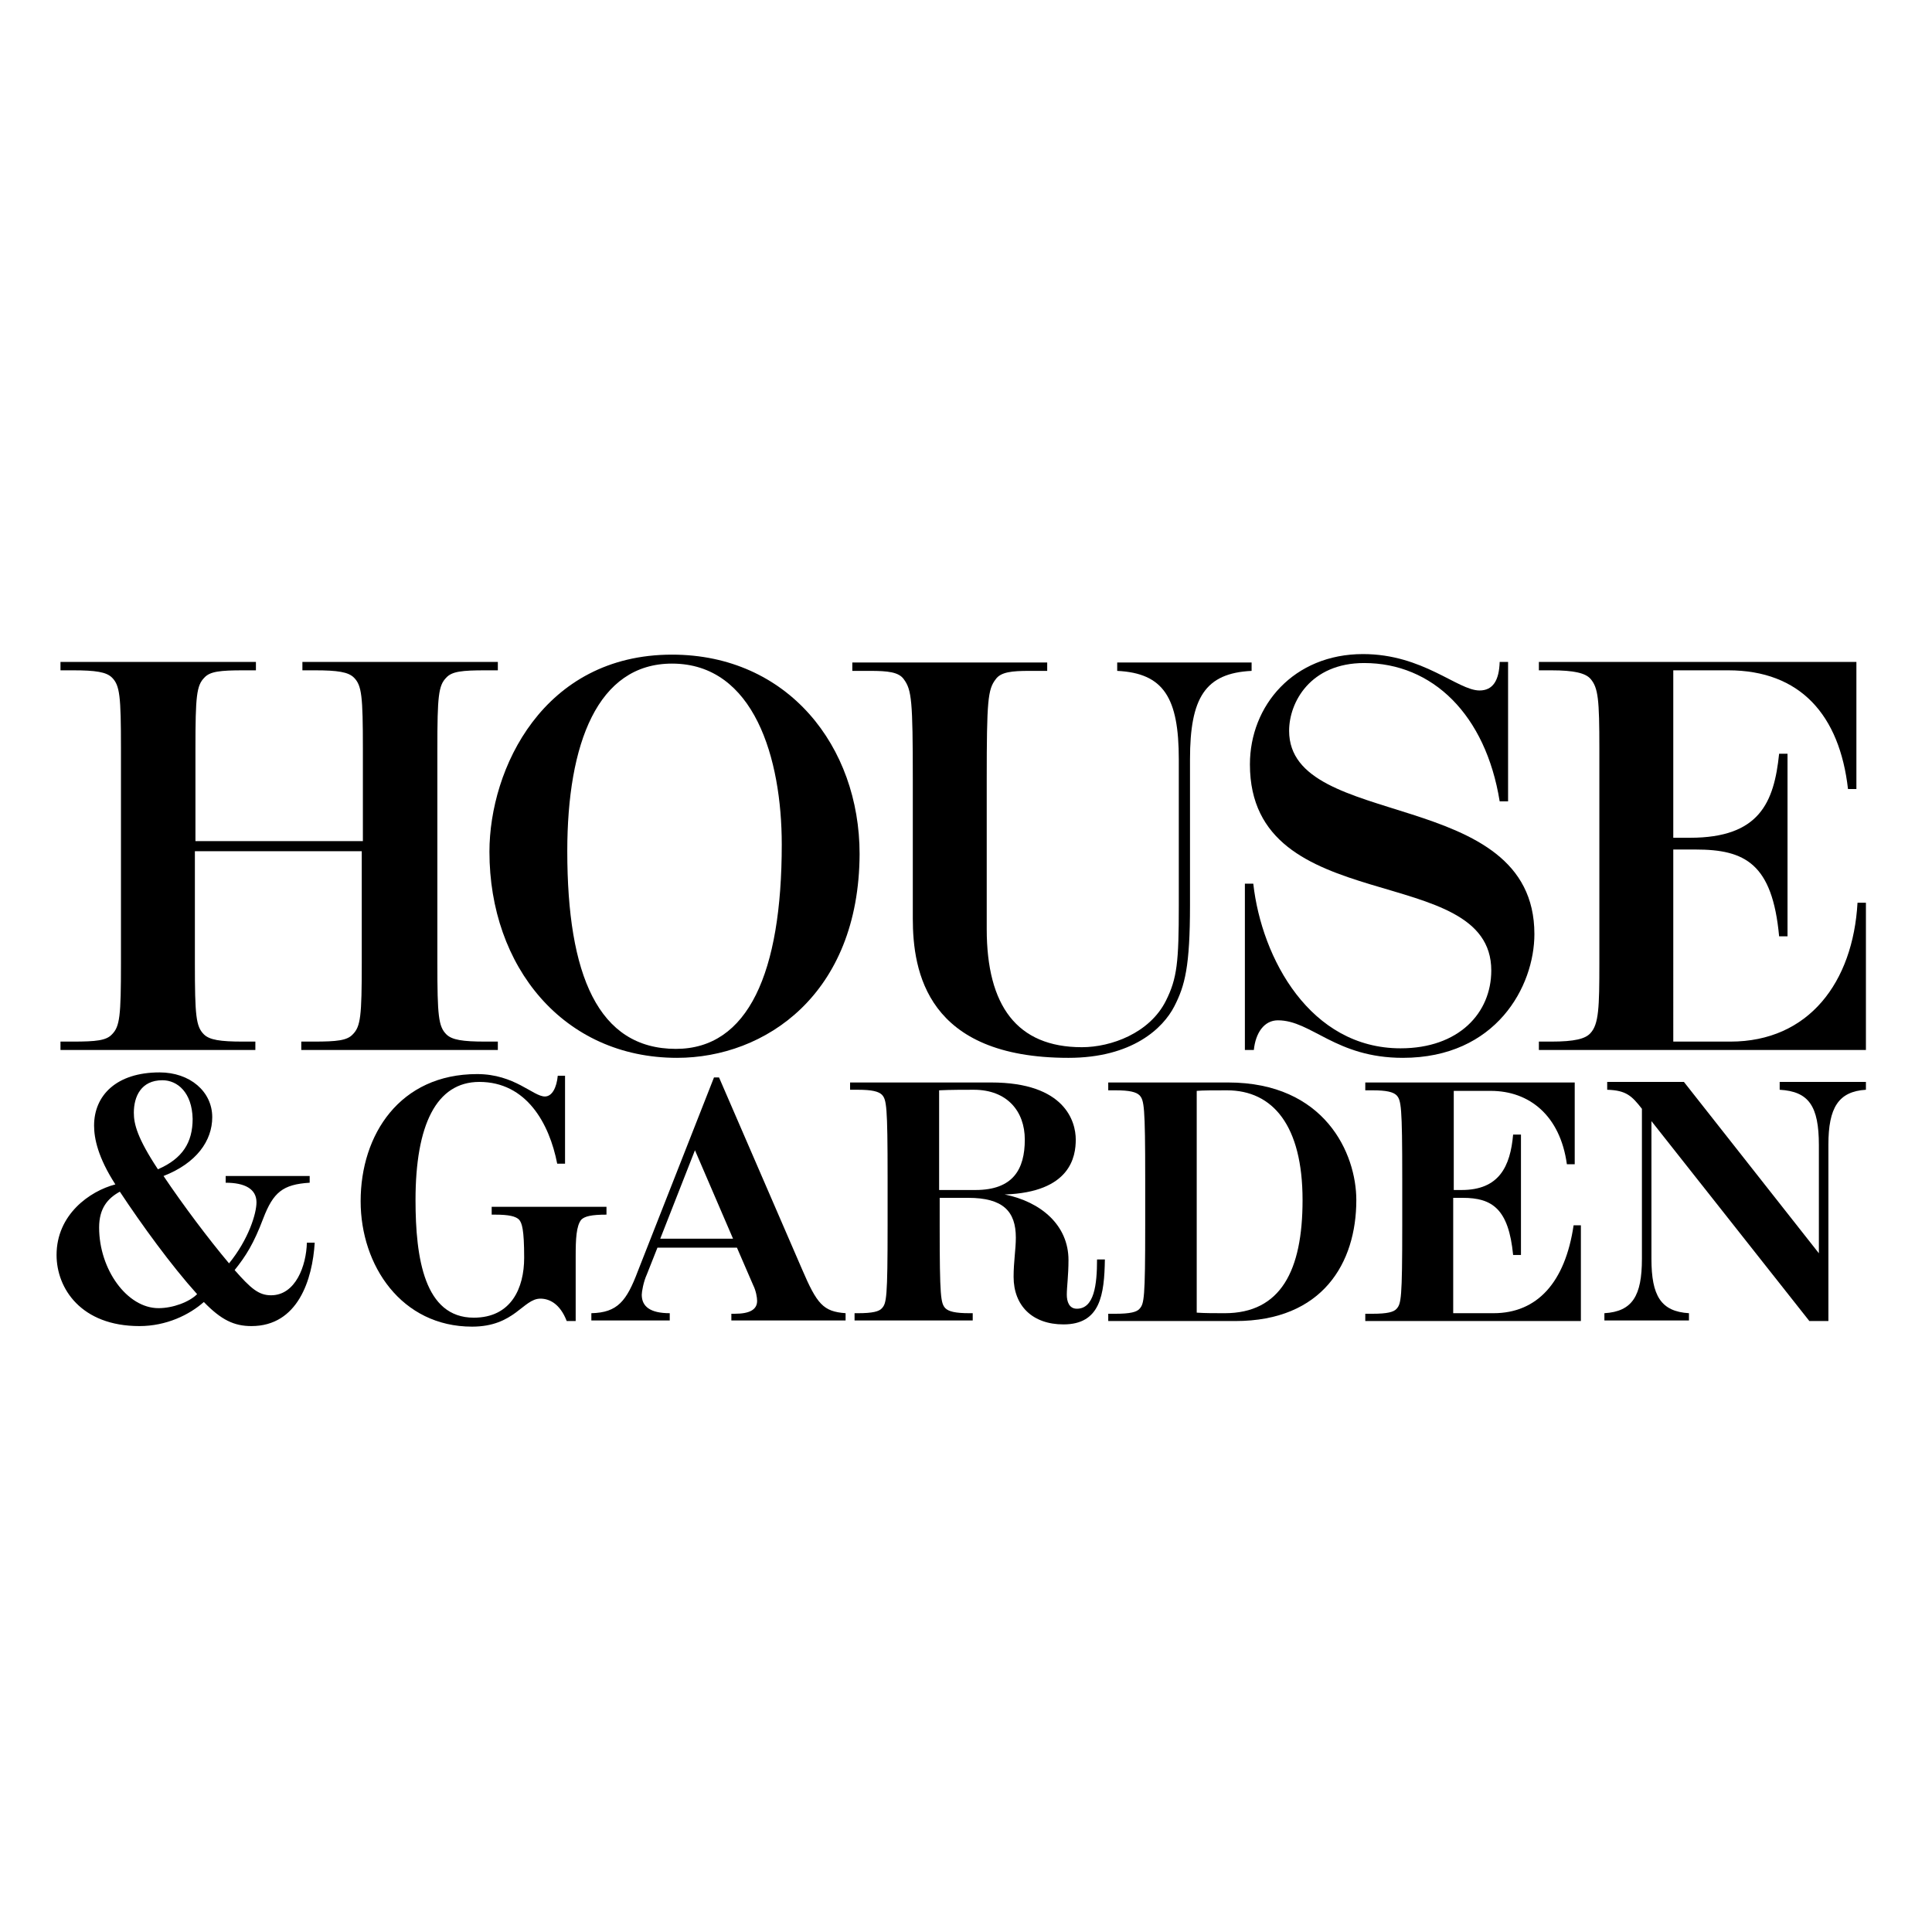 <?xml version="1.0" encoding="utf-8"?>
<!-- Generator: Adobe Illustrator 25.2.3, SVG Export Plug-In . SVG Version: 6.00 Build 0)  -->
<svg version="1.2" baseProfile="tiny-ps" xmlns="http://www.w3.org/2000/svg" viewBox="0 0 345 345">
  <title>Conde Nast Holdings Limited</title>
<g id="_x3E__x3E__x3E_-3.-Brands-_x26_-Footprint_18_">
	<g id="CNI-Brands---Logos_9_" transform="translate(-1732, -283)">
		<g id="logo-_x2F_-House-_x2B_-Garden" transform="translate(1732, 283)">
			<g id="Group-2_3_">
				<path id="Fill-1_14_" d="M53.8,187.5V186H56c4.2,0,6-0.2,7-1.3c1.4-1.4,1.6-3.3,1.6-12.7v-20H34.8v20c0,9.4,0.2,11.3,1.6,12.7      c1,1,2.9,1.3,7,1.3h2.2v1.5H10.8V186H13c4.2,0,6-0.2,7-1.3c1.4-1.4,1.6-3.3,1.6-12.7v-38.3c0-9.4-0.2-11.3-1.6-12.7      c-1-1-2.9-1.3-7-1.3h-2.2v-1.5h34.9v1.5h-2.2c-4.2,0-6,0.2-7,1.3c-1.4,1.4-1.6,3.3-1.6,12.7v16.5h29.9v-16.5      c0-9.4-0.2-11.3-1.6-12.7c-1-1-2.9-1.3-7-1.3H54v-1.5h34.9v1.5h-2.2c-4.2,0-6,0.2-7,1.3c-1.4,1.4-1.6,3.3-1.6,12.7V172      c0,9.4,0.2,11.3,1.6,12.7c1,1,2.9,1.3,7,1.3h2.2v1.5H53.8z" />
				<path id="Combined-Shape_42_" d="M44.9,236.8c-3.1,0-5.4-1.1-8.5-4.3c-2.6,2.3-6.7,4.3-11.5,4.3c-10.4,0-14.8-6.7-14.8-12.7      c0-7.2,5.9-11.4,10.5-12.6c-3.1-4.8-3.8-8.2-3.8-10.5c0-5.4,4-9.5,11.7-9.5c5.4,0,9.4,3.4,9.4,8c0,4.2-2.8,8.2-8.7,10.5      c3.5,5.2,8,11.2,11.7,15.6c3.5-4.3,4.9-8.9,4.9-10.9c0-2.4-2.1-3.5-5.5-3.5V210h15v1.2c-4.8,0.3-6.5,1.7-8.3,6.4      c-1.7,4.5-3.1,6.7-5.1,9.2c2.9,3.3,4.3,4.5,6.5,4.5c4.4,0,6.3-5.3,6.4-9.4h1.4C55.8,228.5,53.2,236.8,44.9,236.8z M29,192.9      c-3.8,0-5.1,2.9-5.1,5.8c0,2,0.6,4.5,4.3,10.1c4.4-1.9,6.2-4.8,6.2-9C34.3,195.1,31.7,192.9,29,192.9z M21.4,212.8      c-2.2,1.2-3.7,3-3.7,6.4c0,7.5,5,14.4,10.6,14.4c2.6,0,5.5-1.1,6.9-2.5C30.6,226,25.3,218.7,21.4,212.8z" />
				<path id="Combined-Shape_41_" d="M120.9,188.9c-20.3,0-33.5-16.3-33.5-36.8c0-14.8,9.6-35.2,32.6-35.2      c20.7,0,33.5,16.4,33.5,35.6C153.4,177.6,136.6,188.9,120.9,188.9z M120,118.5c-13.3,0-18.7,14.3-18.7,33.5      c0,22.1,5.5,35.3,19.4,35.3c12.9,0,18.9-13.6,18.9-36.5C139.6,135.5,134.7,118.5,120,118.5z" />
				<path id="Fill-5_8_" d="M212.5,135.6v26c0,11-0.9,14.4-2.8,18.1c-2,3.9-7.5,9.2-18.9,9.2c-25.3,0-27.8-15.4-27.8-24.9v-24.8      c0-14.1-0.2-16-1.6-17.9c-0.9-1.3-2.9-1.5-6-1.5h-3.2v-1.5H187v1.5h-3.2c-3.1,0-5.1,0.2-6,1.5c-1.4,1.8-1.6,3.8-1.6,17.9v26.7      c0,13.7,5.4,21.1,17,21.1c5.2,0,12.1-2.5,15-8.3c2-4,2.3-6.9,2.3-17v-26.1c0-11-2.7-15.4-11-15.8v-1.5h24v1.5      C215.2,120.2,212.5,124.6,212.5,135.6" />
				<path id="Fill-7_8_" d="M250.5,188.9c-12,0-16.3-6.7-22.3-6.7c-2.5,0-4,2.3-4.3,5.3h-1.6v-29.7h1.5      c1.5,13.4,10.2,29.4,26.3,29.4c10.4,0,16.2-6.3,16.2-13.9c0-19.7-43.1-9-43.1-36.8c0-10.5,7.8-19.7,20.2-19.7      c10.7,0,16.9,6.5,20.8,6.5c2.4,0,3.5-1.8,3.6-5.1h1.5v24.9h-1.5c-2.5-15.5-12-24.7-24.2-24.7c-9.6,0-13.4,7-13.4,12.1      c0,17.9,43.8,9.8,43.8,36.3C274,176.1,267.2,188.9,250.5,188.9" />
				<path id="Fill-10_3_" d="M274.8,187.5V186h2.2c4.2,0,6.1-0.5,7-1.5c1.5-1.6,1.6-4.6,1.6-12.5v-38.3c0-8.8-0.2-10.9-1.6-12.5      c-0.9-1-2.9-1.5-7-1.5h-2.2v-1.5h56.7v22.7H330c-1.5-13.2-8.5-21.2-21.4-21.2h-9.8v29.9h3c12.4,0,15-6.3,15.9-15h1.5v32.6h-1.5      c-1.2-13-6.1-15.5-14.9-15.5h-4V186H309c14,0,21.9-10.6,22.7-24.8h1.5v26.3H274.8z" />
				<path id="Fill-15_2_" d="M103.8,217.8c-0.9,1.1-1,3.5-1,6.5v11.6h-1.6c-1.2-3.1-3.1-4-4.7-4c-3.1,0-4.6,5-12.2,5      c-12.6,0-19.9-10.9-19.9-22.4c0-11.9,7-22.7,20.8-22.7c6.7,0,10,4,12.1,4c1.3,0,2.1-1.6,2.3-3.7h1.3v15.7h-1.4      c-1.4-7.2-5.5-14.6-13.9-14.6c-7.7,0-11.4,7.7-11.4,21.1c0,10.4,1.6,21,10.4,21c6.7,0,9-5.3,9-10.7c0-5.1-0.4-6.2-0.9-6.8      c-0.6-0.6-1.8-0.9-4.3-0.9h-0.6v-1.4h20.5v1.4C105.6,216.9,104.4,217.2,103.8,217.8" />
				<path id="Combined-Shape_40_" d="M130.6,235.9v-1.3h0.6c2.6,0,4-0.7,4-2.3c0-0.6-0.2-1.8-0.7-2.8l-2.9-6.7h-14.2l-1.9,4.8      c-0.6,1.3-0.9,3.1-0.9,3.6c0,2.1,1.5,3.3,5,3.3v1.3h-14v-1.3c4.7-0.1,6.3-2.2,8.3-7.5l13.6-34.6h0.9l14.8,34.2      c2.7,6.3,3.8,7.6,7.8,7.9v1.3h-20.4L130.6,235.9L130.6,235.9z M124.1,205.4l-6.2,15.8h13L124.1,205.4z" />
				<path id="Combined-Shape_39_" d="M189.9,236.5c-5.5,0-8.9-3.3-8.9-8.5c0-2.7,0.4-4.9,0.4-7c0-4.7-2.3-7.1-8.5-7.1h-5.1v4.9      c0,12.9,0.2,13.9,1,14.8c0.6,0.6,1.8,0.9,4.3,0.9h0.6v1.3h-21.1v-1.3h0.6c2.6,0,3.8-0.3,4.3-0.9c0.8-0.9,1-1.8,1-14.8v-8.5      c0-12.9-0.2-13.9-1-14.8c-0.6-0.6-1.8-0.9-4.3-0.9h-1.4v-1.3H177c13.2,0,15.1,7,15.1,10.2c0,3-0.9,9.4-12.7,9.8      c6.5,1.3,11.4,5.5,11.4,11.7c0,2.8-0.3,4.8-0.3,6.2c0,1.2,0.4,2.5,1.8,2.5c3.1,0,3.6-4.3,3.6-8.8h1.4      C197.2,231.2,196.5,236.5,189.9,236.5z M173.9,194.6c-1.6,0-4.3,0-6.2,0.1v17.8h6.5c6.7,0,8.8-3.7,8.8-9      C183,198.4,179.8,194.6,173.9,194.6z" />
				<path id="Combined-Shape_38_" d="M220.6,235.9h-22.7v-1.3h1.3c2.6,0,3.8-0.3,4.3-0.9c0.8-0.9,1-1.8,1-14.8v-8.5      c0-12.9-0.2-13.9-1-14.8c-0.6-0.6-1.8-0.9-4.3-0.9h-1.3v-1.4h21.4c17.3,0,22.9,12.7,22.9,21      C242.2,225.5,236.2,235.9,220.6,235.9z M219.1,194.7c-2.2,0-4.4,0-5.4,0.1v39.6c1.4,0.1,3.3,0.1,5,0.1c10,0,13.9-7.6,13.9-20.2      C232.6,201,227.3,194.7,219.1,194.7z" />
				<path id="Fill-23_1_" d="M243.8,235.9v-1.3h1.3c2.6,0,3.8-0.3,4.3-0.9c0.8-0.9,1-1.8,1-14.8v-8.5c0-12.9-0.2-13.9-1-14.8      c-0.6-0.6-1.8-0.9-4.3-0.9h-1.3v-1.4h37.4v14.6h-1.4c-1.2-8.7-6.7-13.1-13.6-13.1h-6.6v17.7h1.4c6.7,0,8.7-4.2,9.2-9.9h1.4v21.5      h-1.4c-0.8-8.2-3.7-10.2-9-10.2h-1.7v20.6h7.2c7.8,0,12.8-5.5,14.3-15.7h1.3v17.1L243.8,235.9L243.8,235.9z" />
				<path id="Fill-25_2_" d="M326.5,204.4v31.5h-3.4l-28.2-35.7v24.6c0,6.6,1.7,9.4,6.7,9.7v1.3h-15.1v-1.3c5-0.3,6.7-3.1,6.7-9.7      V198c-1.8-2.3-2.8-3.3-6.2-3.4v-1.4h13.7l24.1,30.6v-19.3c0-7-1.8-9.6-7-9.9v-1.4h15.4v1.4C328.3,194.9,326.5,197.8,326.5,204.4      " />
				<g id="Group_14_" transform="translate(394, 99)">
					<path id="Combined-Shape_37_" d="M-62.3,100.3h0.3" />
				</g>
			</g>
		</g>
	</g>
</g>
</svg>